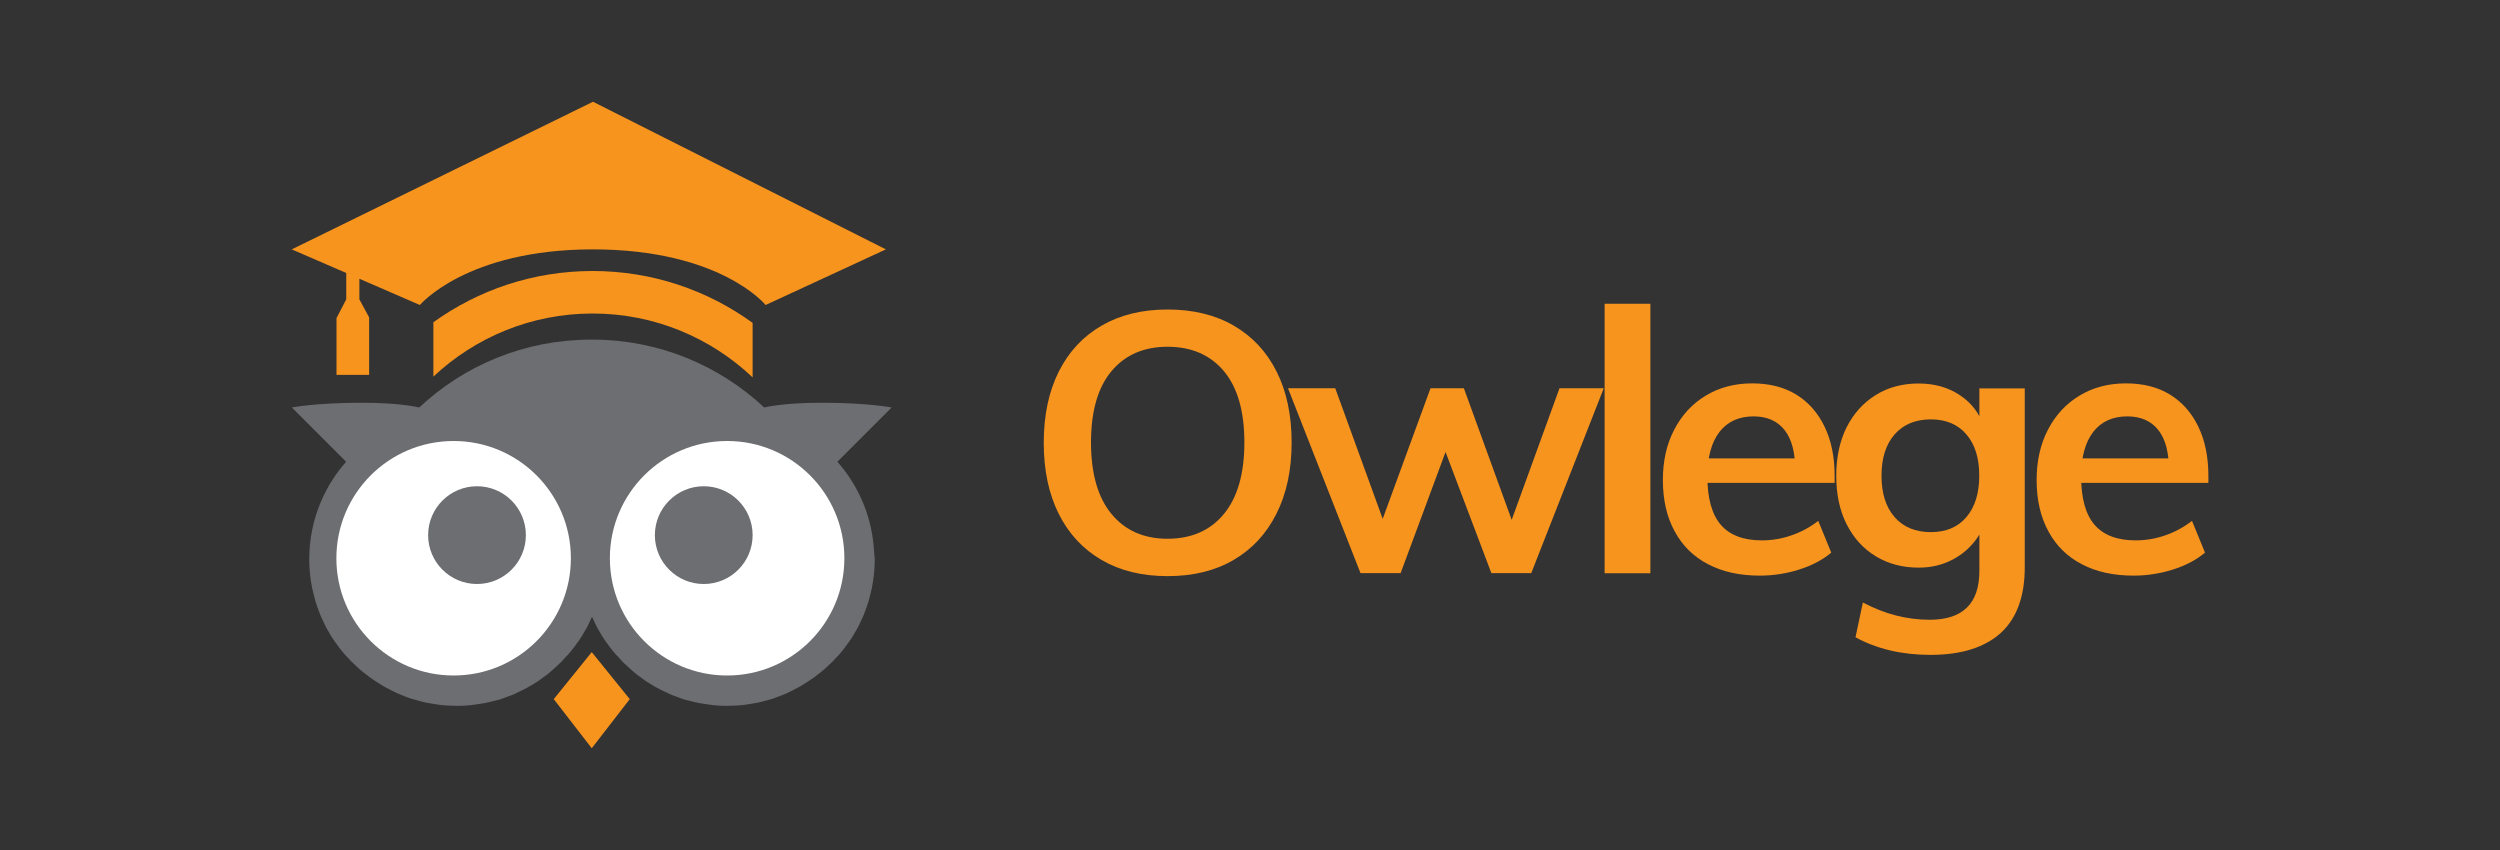 <?xml version="1.0" encoding="utf-8"?>
<!-- Generator: Adobe Illustrator 22.0.1, SVG Export Plug-In . SVG Version: 6.00 Build 0)  -->
<svg version="1.1" id="katman_1" xmlns="http://www.w3.org/2000/svg" xmlns:xlink="http://www.w3.org/1999/xlink" x="0px" y="0px"
	 viewBox="0 0 2000 680" style="enable-background:new 0 0 2000 680;" xml:space="preserve">
<rect x="0" y="0" width="2000" height="680" fill="#333333" stroke="none"/>
<style type="text/css">
	.st0{fill:#6D6E71;}
	.st1{fill:#FFFFFF;}
	.st2{fill:#F7941E;}
</style>
<g>
	<path class="st0" d="M698.9,436.4L698.9,436.4c-2.4-25.6-12.9-48.8-29-67l43.4-43.4c0,0-18.7-3.8-56.3-3.8
		c-31.3,0-45.6,3.8-45.6,3.8c-36-33.6-84.3-54.3-137.4-54.3c-0.2,0-0.4,0-0.6,0c-0.2,0-0.4,0-0.6,0c-53.2,0-101.5,20.6-137.4,54.3
		c0,0-14.3-3.8-45.6-3.8c-37.6,0-56.3,3.8-56.3,3.8l43.4,43.4c-16.1,18.2-26.6,41.4-29,67h0c-0.3,3.6-0.5,7.2-0.5,10.8
		c0,0,0,0.1,0,0.1c0,0,0,0,0,0c0,0,0,0,0,0c0,0,0,0.1,0,0.1c0,7.8,0.8,15.5,2.3,22.9c0,0.2,0,0.3,0.1,0.5c0.1,0.6,0.3,1.1,0.4,1.6
		c0.7,3.2,1.5,6.3,2.4,9.4c0.3,0.9,0.6,1.8,0.9,2.6c0.9,2.7,1.8,5.3,2.9,7.9c0.5,1.1,1,2.2,1.5,3.3c1,2.3,2.1,4.5,3.2,6.7
		c0.7,1.2,1.4,2.4,2.1,3.6c1.1,2,2.3,4,3.6,5.9c0.8,1.2,1.7,2.4,2.6,3.6c1.3,1.8,2.6,3.6,4,5.3c0.9,1.1,1.9,2.2,2.8,3.3
		c0.8,0.9,1.7,1.7,2.5,2.6c0.7,0.7,1.3,1.5,2,2.2c0.6,0.6,1.2,1.1,1.8,1.7c1.6,1.6,3.2,3.1,4.8,4.5c1.3,1.2,2.7,2.3,4.1,3.4
		c1.7,1.4,3.4,2.7,5.2,4c1.5,1.1,3,2,4.5,3c1.8,1.2,3.7,2.4,5.6,3.5c1.6,0.9,3.2,1.8,4.9,2.6c1.9,1,3.8,2,5.8,2.9
		c1.7,0.8,3.6,1.5,5.3,2.2c2,0.8,3.9,1.6,5.9,2.2c2,0.6,4,1.1,6,1.7c1.9,0.5,3.9,1.1,5.8,1.5c2.3,0.5,4.7,0.8,7,1.2
		c1.7,0.3,3.5,0.6,5.2,0.8c3.8,0.4,7.7,0.6,11.6,0.6c0.4,0,0.7,0.1,1,0.1c0,0,0,0,0,0c0,0,0,0,0,0c0.3,0,0.5,0,0.8,0
		c3.4,0,6.7-0.2,10-0.5c0.3,0,0.6-0.1,0.9-0.1c1.9-0.2,3.7-0.5,5.5-0.8c1.5-0.2,3.1-0.4,4.6-0.7c1-0.2,2.1-0.4,3.1-0.6c0,0,0,0,0,0
		c1.6-0.4,3.2-0.8,4.8-1.2c1.7-0.4,3.5-0.8,5.2-1.3c0.3-0.1,0.6-0.2,0.9-0.3c0.3-0.1,0.6-0.2,1-0.4c1.5-0.5,3-1.1,4.6-1.7
		c1.1-0.4,2.2-0.8,3.3-1.2c1.1-0.4,2.1-0.9,3.1-1.4c0.2-0.1,0.3-0.1,0.4-0.2c1.4-0.6,2.8-1.3,4.1-2c0.6-0.3,1.3-0.6,1.9-0.9
		c1-0.5,2-1,3-1.6c0.6-0.4,1.2-0.8,1.9-1.1c1.2-0.7,2.4-1.4,3.6-2.2c1-0.6,2-1.1,2.9-1.8c0.6-0.4,1.2-0.9,1.9-1.4
		c0.7-0.5,1.3-1,1.9-1.4c1-0.7,2-1.5,3-2.2c0.4-0.3,0.9-0.6,1.3-1c1-0.8,2-1.7,3-2.6c0.8-0.7,1.5-1.4,2.3-2.1
		c0.8-0.7,1.6-1.4,2.4-2.2c0,0,0,0,0,0c1-0.9,1.9-1.8,2.9-2.8c1.2-1.3,2.4-2.6,3.5-3.9c0.4-0.5,0.9-0.9,1.4-1.4
		c0.3-0.4,0.7-0.8,1-1.2c0,0,0.1-0.1,0.1-0.1c0,0,0.1-0.1,0.1-0.1c0.5-0.6,1.1-1.2,1.6-1.9c1.4-1.7,2.7-3.5,4-5.3
		c0.9-1.2,1.7-2.4,2.6-3.6c1.3-1.9,2.4-3.9,3.6-5.9c0.7-1.2,1.4-2.4,2.1-3.6c1.2-2.2,2.2-4.5,3.2-6.7c0.3-0.6,0.6-1.3,0.9-1.9
		c0.3,0.6,0.6,1.3,0.9,1.9c1,2.3,2.1,4.5,3.2,6.7c0.7,1.2,1.4,2.4,2.1,3.6c1.1,2,2.3,4,3.6,5.9c0.8,1.2,1.7,2.4,2.6,3.6
		c1.3,1.8,2.6,3.6,4,5.3c0.5,0.6,1.1,1.3,1.6,1.9c0,0,0.1,0.1,0.1,0.1c0,0,0.1,0.1,0.1,0.1c0.3,0.4,0.7,0.8,1,1.2
		c0.4,0.5,0.9,0.9,1.4,1.4c1.2,1.3,2.3,2.6,3.5,3.9c0.9,1,1.9,1.9,2.9,2.8c0,0,0,0,0,0c0.8,0.7,1.6,1.4,2.4,2.2
		c0.8,0.7,1.5,1.4,2.3,2.1c1,0.9,2,1.7,3,2.6c0.4,0.3,0.9,0.6,1.3,1c1,0.8,2,1.5,3,2.2c0.6,0.5,1.3,1,1.9,1.4
		c0.6,0.4,1.2,0.9,1.9,1.4c0.9,0.6,2,1.2,2.9,1.8c1.2,0.7,2.4,1.5,3.6,2.2c0.6,0.4,1.2,0.8,1.9,1.1c1,0.5,2,1.1,3,1.6
		c0.6,0.3,1.3,0.6,1.9,0.9c1.4,0.7,2.7,1.4,4.1,2c0.2,0.1,0.3,0.1,0.4,0.2c1,0.5,2.1,0.9,3.1,1.4c1.1,0.4,2.2,0.8,3.3,1.2
		c1.5,0.6,3,1.2,4.6,1.7c0.3,0.1,0.6,0.2,1,0.4c0.3,0.1,0.6,0.2,0.9,0.3c1.7,0.5,3.5,0.9,5.2,1.3c1.6,0.4,3.2,0.9,4.8,1.2
		c0,0,0,0,0,0c1,0.2,2,0.4,3.1,0.6c1.5,0.3,3.1,0.5,4.6,0.7c1.8,0.3,3.6,0.6,5.5,0.8c0.3,0,0.6,0.1,0.9,0.1c3.3,0.3,6.6,0.5,10,0.5
		c0.3,0,0.5,0,0.8,0c0,0,0,0,0,0c0,0,0,0,0,0c0.4,0,0.7-0.1,1-0.1c3.9,0,7.8-0.2,11.6-0.6c1.8-0.2,3.5-0.6,5.2-0.8
		c2.4-0.4,4.7-0.7,7-1.2c2-0.4,3.9-1,5.8-1.5c2-0.5,4-1,6-1.7c2-0.7,4-1.5,5.9-2.2c1.8-0.7,3.6-1.4,5.3-2.2c2-0.9,3.9-1.9,5.8-2.9
		c1.6-0.8,3.3-1.7,4.9-2.6c1.9-1.1,3.7-2.3,5.6-3.5c1.5-1,3-2,4.5-3c1.8-1.3,3.5-2.6,5.2-4c1.4-1.1,2.7-2.2,4.1-3.4
		c1.7-1.5,3.3-3,4.8-4.5c0.6-0.6,1.2-1.1,1.8-1.7c0.7-0.7,1.3-1.5,2-2.2c0.8-0.9,1.7-1.7,2.5-2.6c0.9-1.1,1.9-2.2,2.8-3.3
		c1.4-1.7,2.7-3.5,4-5.3c0.9-1.2,1.7-2.4,2.6-3.6c1.3-1.9,2.4-3.9,3.6-5.9c0.7-1.2,1.4-2.4,2.1-3.6c1.2-2.2,2.2-4.5,3.2-6.7
		c0.5-1.1,1-2.2,1.5-3.3c1.1-2.6,2-5.2,2.9-7.9c0.3-0.9,0.6-1.7,0.9-2.6c0.9-3.1,1.7-6.2,2.4-9.4c0.1-0.5,0.3-1.1,0.4-1.6
		c1.5-7.5,2.4-15.3,2.4-23.3c0,0,0-0.1,0-0.1c0,0,0-0.1,0-0.1C699.4,443.6,699.2,440,698.9,436.4z"/>
	<g>
		<circle class="st1" cx="581.7" cy="446.6" r="93.8"/>
		<circle class="st0" cx="563" cy="428.1" r="39.1"/>
	</g>
	<g>
		<circle class="st1" cx="362.9" cy="446.6" r="93.8"/>
		<circle class="st0" cx="381.6" cy="428.1" r="39.1"/>
	</g>
	<polygon class="st2" points="443,559.3 473.4,598.6 503.8,559.3 473.4,521.7 	"/>
	<path class="st2" d="M474.1,216.8c-47.6,0-91.5,15.2-127.4,41v43.5c33.3-31.3,78.1-50.5,127.4-50.5c49.6,0,94.6,19.5,128,51.1
		v-43.6C566.1,232.2,521.9,216.8,474.1,216.8z"/>
	<path class="st2" d="M474.4,81.4l-241,118.1l43.6,18.9v21.1l-7.8,15v45.4h26.1v-46l-7.8-14.4V223l48.4,21c0,0,37.3-44.5,138.3-44.5
		c102.3,0,138.3,44.5,138.3,44.5l96.2-44.5L474.4,81.4z"/>
</g>
<g>
	<path class="st2" d="M934,460.9c-20.3,0-37.9-4.3-52.7-12.9c-14.8-8.6-26.3-20.9-34.3-36.9c-8-16-12-34.9-12-56.8
		c0-22.1,4-41,12-57c8-15.9,19.4-28.2,34.3-36.8c14.8-8.6,32.4-12.9,52.7-12.9c20.5,0,38.2,4.3,53,12.9
		c14.8,8.6,26.3,20.8,34.3,36.8c8,15.9,12,34.8,12,56.7c0,22.1-4.1,41.1-12.2,57.1c-8.1,16-19.5,28.3-34.3,36.9
		C972.1,456.6,954.5,460.9,934,460.9z M934,431c19.1,0,34.2-6.6,45.1-19.8c10.9-13.2,16.4-32.3,16.4-57.3c0-25-5.5-44-16.4-57
		c-10.9-13-26-19.5-45.1-19.5c-18.9,0-33.9,6.5-44.8,19.5c-10.9,13-16.4,32-16.4,57c0,25,5.5,44.1,16.4,57.3
		C900.1,424.4,915.1,431,934,431z"/>
	<path class="st2" d="M1088.4,458.5l-58-147.9h37.8l41.6,114.5h-7.3l41.9-114.5h26.7l41.6,114.5h-6.7l41.6-114.5h35.4l-58,147.9
		h-31.9l-45.1-119.2h16.7l-44.2,119.2H1088.4z"/>
	<path class="st2" d="M1283.7,458.5V243h36.6v215.6H1283.7z"/>
	<path class="st2" d="M1465,442.1c-7,5.9-15.7,10.4-25.9,13.6s-20.6,4.8-31.2,4.8c-16,0-29.8-3-41.4-9.1
		c-11.6-6-20.6-14.8-26.8-26.4c-6.3-11.5-9.4-25.2-9.4-41c0-15.2,3-28.7,9.1-40.3c6-11.6,14.4-20.7,25.2-27.2
		c10.7-6.5,23.1-9.8,37.2-9.8c13.7,0,25.4,3,35.1,8.9c9.8,6,17.3,14.5,22.7,25.6c5.4,11.1,8.1,24.3,8.1,39.5v5.6h-105.1l0.3-19.6
		h83.2l-10,10c0.2-14.3-2.6-25.1-8.3-32.5c-5.8-7.4-14.1-11.1-25-11.1c-11.7,0-20.8,4.2-27.2,12.4c-6.4,8.3-9.7,20.2-9.7,35.6
		c0,17.6,3.6,30.5,10.8,38.8c7.2,8.3,18.2,12.4,32.8,12.4c8,0,15.9-1.3,23.6-4c7.7-2.6,14.9-6.5,21.5-11.6L1465,442.1z"/>
	<path class="st2" d="M1544.4,523.9c-22.8,0-42.9-4.7-60-14.1l5.9-27.8c9,4.7,17.8,8.2,26.5,10.4c8.7,2.2,17.7,3.4,27.1,3.4
		c13.1,0,22.9-3.2,29.6-9.7c6.6-6.4,10-16.2,10-29.3v-36.6h3.5c-2.3,6.3-6,12-11,17.1c-5,5.2-11,9.3-18,12.3c-7,3-14.7,4.5-23.1,4.5
		c-12.9,0-24.3-3-34.3-9.1c-10-6-17.7-14.6-23.3-25.6c-5.6-11-8.3-24-8.3-38.8c0-14.8,2.8-27.8,8.3-38.8c5.6-11,13.3-19.6,23.3-25.8
		c10-6.2,21.4-9.2,34.3-9.2c12.7,0,23.7,3.1,33.1,9.4c9.4,6.3,15.7,14.6,19,25.2l-3.5,0.6v-31.3h36.3v143.2c0,23-6.3,40.5-19,52.3
		C1587.9,517.9,1569.2,523.9,1544.4,523.9z M1544.7,425.7c12.1,0,21.6-4,28.4-12c6.8-8,10.3-19,10.3-33.1s-3.4-25.1-10.3-33.1
		c-6.8-8-16.3-12-28.4-12c-12.3,0-22,4-29,12c-7,8-10.5,19-10.5,33.1s3.5,25.1,10.5,33.1C1522.7,421.7,1532.4,425.7,1544.7,425.7z"
		/>
	<path class="st2" d="M1764,442.1c-7,5.9-15.7,10.4-25.9,13.6s-20.6,4.8-31.2,4.8c-16,0-29.8-3-41.4-9.1
		c-11.6-6-20.6-14.8-26.8-26.4c-6.3-11.5-9.4-25.2-9.4-41c0-15.2,3-28.7,9.1-40.3c6-11.6,14.4-20.7,25.2-27.2
		c10.7-6.5,23.1-9.8,37.2-9.8c13.7,0,25.4,3,35.1,8.9c9.8,6,17.3,14.5,22.7,25.6c5.4,11.1,8.1,24.3,8.1,39.5v5.6h-105.1l0.3-19.6
		h83.2l-10,10c0.2-14.3-2.6-25.1-8.3-32.5c-5.8-7.4-14.1-11.1-25-11.1c-11.7,0-20.8,4.2-27.2,12.4c-6.4,8.3-9.7,20.2-9.7,35.6
		c0,17.6,3.6,30.5,10.8,38.8c7.2,8.3,18.2,12.4,32.8,12.4c8,0,15.9-1.3,23.6-4c7.7-2.6,14.9-6.5,21.5-11.6L1764,442.1z"/>
</g>
</svg>
